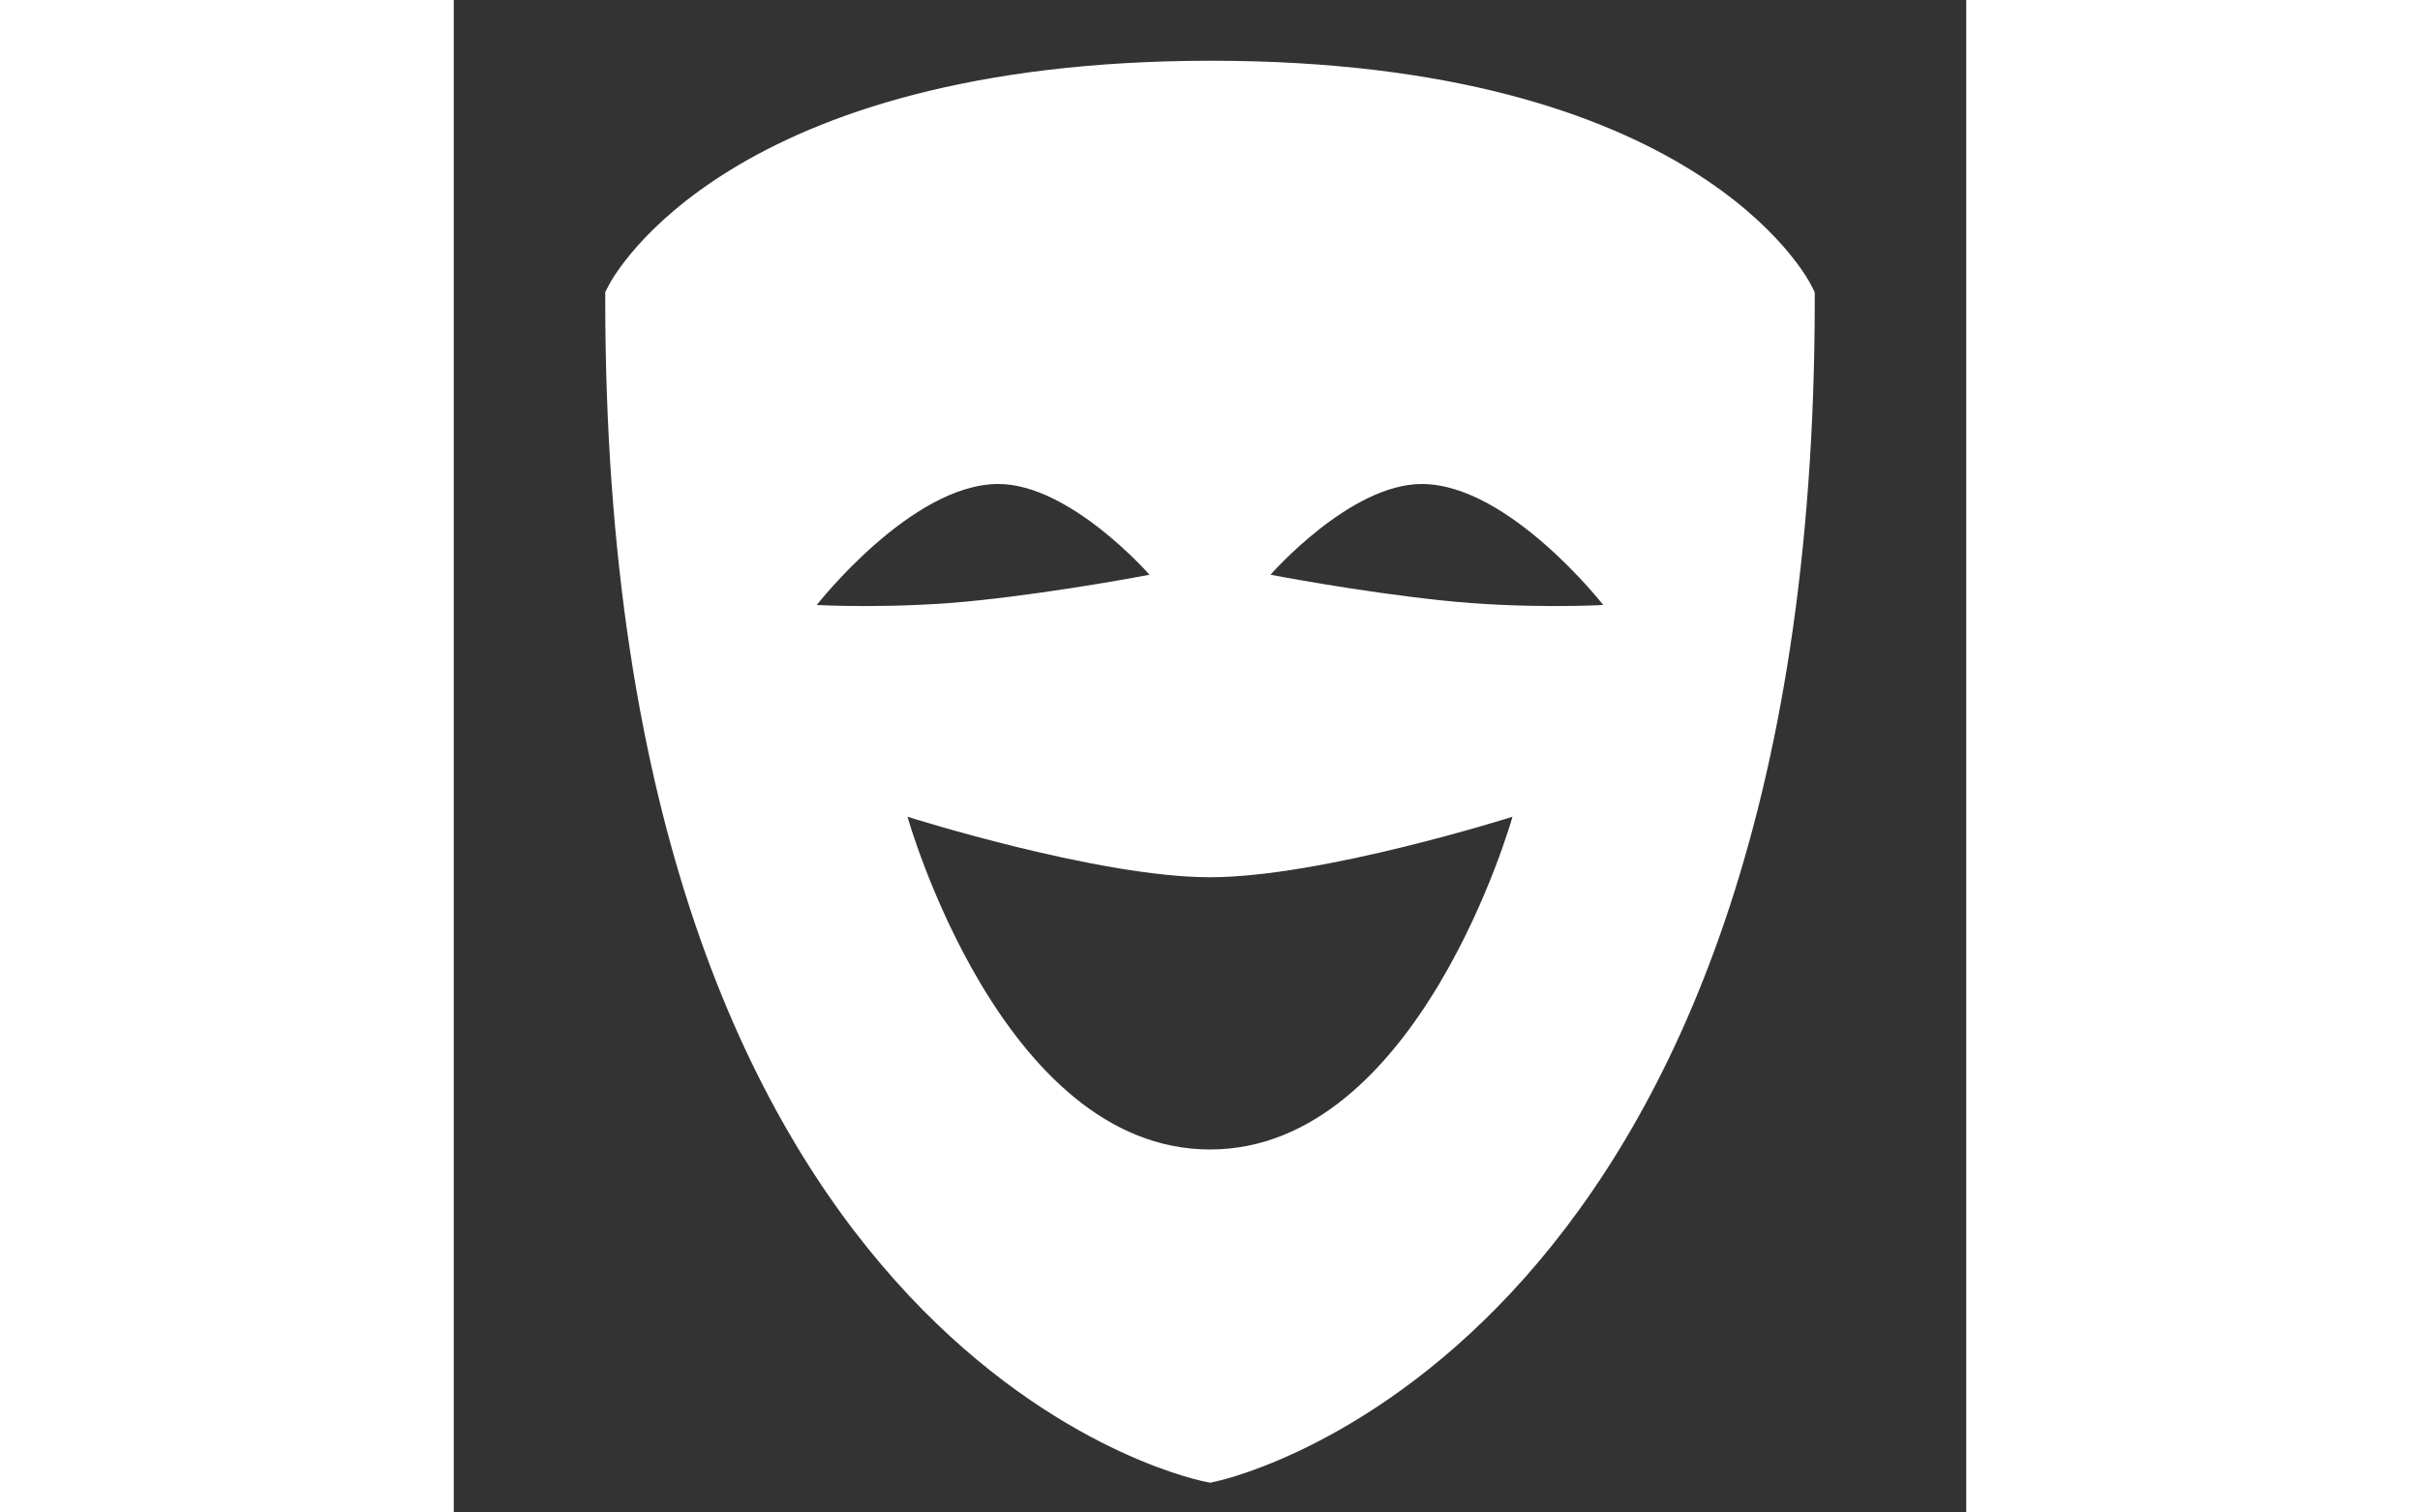 <svg xmlns="http://www.w3.org/2000/svg" x="0px" y="0px"
width="32" height="20"
viewBox="0 0 50 50"
style=" fill:white;"><rect x="0" y="0" width="50" height="50" fill="#333333" stroke="none"/><path d="M 44.887 9.453 C 44.738 9.148 40.992 2.008 25.039 2.008 C 9.094 2.008 5.27 9.141 5.117 9.445 L 5.008 9.656 L 5.008 9.895 C 5.008 44.48 23.988 48.805 24.801 48.973 L 25.008 49.016 L 25.215 48.969 C 26.023 48.789 44.992 44.223 44.992 9.895 L 44.992 9.664 Z M 12 20 C 12 20 15.125 16 18 16 C 20.379 16 23 19 23 19 C 23 19 20.164 19.547 17.383 19.844 C 14.598 20.145 12 20 12 20 Z M 25 38 C 18.086 38 15 27 15 27 C 15 27 21.297 29 25 29 C 28.703 29 35 27 35 27 C 35 27 31.914 38 25 38 Z M 32.617 19.844 C 29.836 19.547 27 19 27 19 C 27 19 29.621 16 32 16 C 34.875 16 38 20 38 20 C 38 20 35.402 20.145 32.617 19.844 Z"></path></svg>